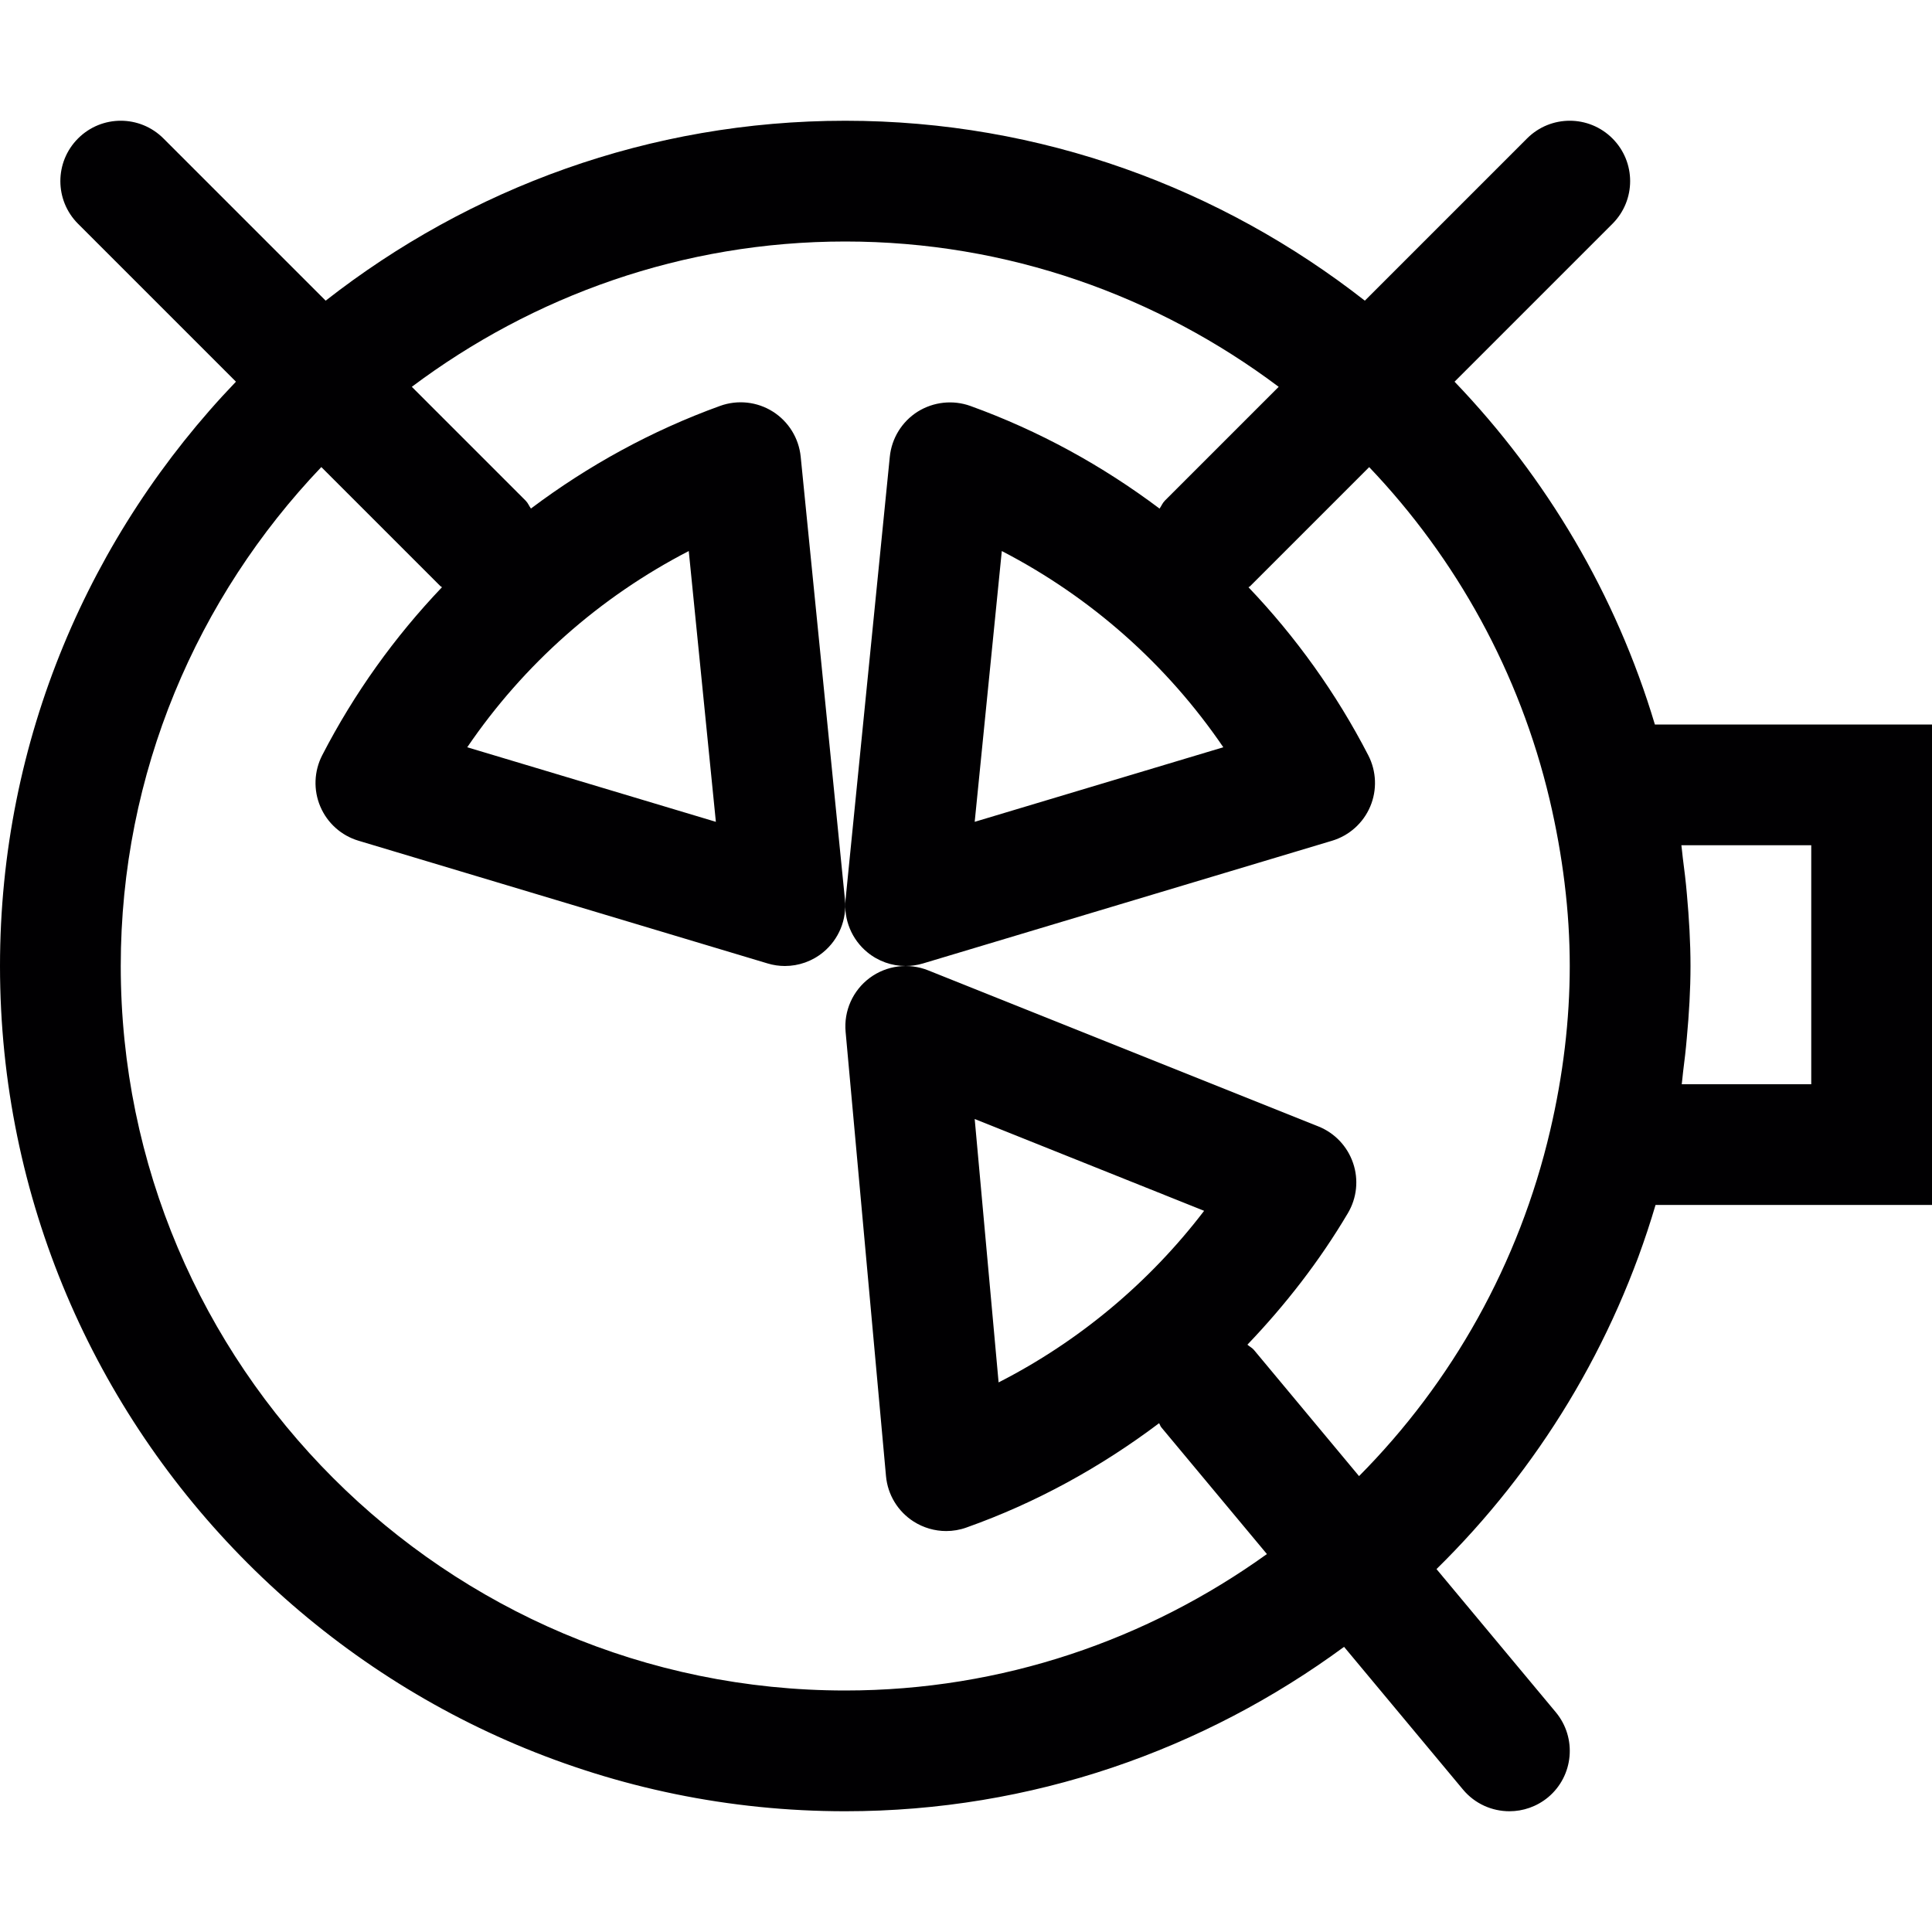 <?xml version="1.0" encoding="utf-8"?>
<!-- Generator: Adobe Illustrator 17.0.0, SVG Export Plug-In . SVG Version: 6.00 Build 0)  -->
<svg xmlns="http://www.w3.org/2000/svg" xmlns:xlink="http://www.w3.org/1999/xlink" version="1.1" id="Capa_1" x="0px" y="0px" width="32px" height="32px" viewBox="0 0 32 32" style="enable-background:new 0 0 32 32;" xml:space="preserve">

<path class="st0" d="M27.421,19.958H32V12h-4.59c-0.645-2.157-1.798-4.093-3.318-5.678l2.615-2.615c0.391-0.391,0.391-1.023,0-1.414  s-1.023-0.391-1.414,0L22.606,4.98C20.229,3.12,17.245,2,14,2S7.771,3.12,5.394,4.98L2.707,2.293c-0.391-0.391-1.023-0.391-1.414,0  s-0.391,1.023,0,1.414l2.615,2.615C1.494,8.839,0,12.245,0,16c0,7.72,6.28,14,14,14c3.092,0,5.943-1.019,8.262-2.723l1.97,2.364  C24.43,29.878,24.714,30,25.001,30c0.226,0,0.452-0.076,0.64-0.231c0.424-0.354,0.481-0.984,0.128-1.409l-1.976-2.371  C25.473,24.34,26.737,22.273,27.421,19.958z M27.849,14H30v3.958h-2.145c0.01-0.068,0.013-0.135,0.022-0.203  c0.024-0.187,0.046-0.374,0.062-0.564C27.976,16.792,28,16.393,28,16c0-0.392-0.024-0.791-0.06-1.191  c-0.017-0.203-0.042-0.403-0.068-0.603C27.863,14.137,27.859,14.069,27.849,14z M20.769,22.359  c-0.031-0.037-0.073-0.055-0.108-0.087c0.63-0.659,1.194-1.384,1.664-2.178c0.149-0.251,0.181-0.555,0.086-0.831  c-0.094-0.276-0.304-0.498-0.575-0.606l-6.463-2.585c-0.322-0.129-0.69-0.082-0.969,0.126c-0.279,0.208-0.43,0.546-0.398,0.893  l0.669,7.359c0.028,0.308,0.197,0.585,0.457,0.751c0.163,0.104,0.351,0.158,0.54,0.158c0.112,0,0.226-0.019,0.334-0.058  c1.154-0.409,2.225-1,3.192-1.728c0.015,0.021,0.019,0.047,0.036,0.067l1.75,2.1C19.012,27.156,16.605,28,14,28  C7.383,28,2,22.617,2,16c0-3.203,1.269-6.11,3.322-8.264l1.971,1.971c0.008,0.008,0.02,0.011,0.028,0.019  c-0.783,0.821-1.453,1.754-1.984,2.783c-0.136,0.264-0.148,0.576-0.032,0.849c0.116,0.274,0.348,0.482,0.633,0.567l6.774,2.032  C12.807,15.986,12.904,16,13,16c0.229,0,0.455-0.079,0.636-0.229c0.257-0.212,0.392-0.539,0.359-0.871l-0.733-7.336  c-0.031-0.307-0.201-0.582-0.462-0.747c-0.26-0.164-0.583-0.199-0.873-0.094c-1.137,0.411-2.187,0.989-3.133,1.7  C8.763,8.381,8.746,8.332,8.707,8.293L6.821,6.407C8.826,4.903,11.307,4,14,4c2.694,0,5.174,0.903,7.179,2.407l-1.886,1.886  c-0.039,0.039-0.056,0.088-0.087,0.131c-0.946-0.711-1.996-1.289-3.133-1.7c-0.289-0.104-0.611-0.069-0.873,0.094  c-0.261,0.165-0.431,0.44-0.462,0.747L14.005,14.9c-0.033,0.332,0.102,0.659,0.359,0.871C14.545,15.921,14.771,16,15,16  c0.096,0,0.193-0.014,0.287-0.042l6.774-2.032c0.285-0.085,0.518-0.293,0.634-0.567c0.116-0.273,0.104-0.585-0.032-0.849  c-0.531-1.029-1.202-1.963-1.984-2.783c0.009-0.008,0.02-0.01,0.028-0.019l1.971-1.971c1.443,1.514,2.491,3.402,2.988,5.504  c0.11,0.467,0.193,0.932,0.249,1.391c0,0.001,0,0.001,0,0.002C25.972,15.095,26,15.552,26,16c0,0.889-0.109,1.807-0.325,2.728  c-0.514,2.199-1.625,4.17-3.165,5.721L20.769,22.359z M16.54,22.897l-0.396-4.363l3.8,1.521  C19.035,21.245,17.87,22.218,16.54,22.897z M11.408,9.127l0.449,4.485l-4.118-1.235C8.674,11.004,9.932,9.89,11.408,9.127z   M20.262,12.377l-4.118,1.235l0.449-4.485C18.068,9.89,19.326,11.004,20.262,12.377z" style="fill:#010002;;"/>
</svg>

